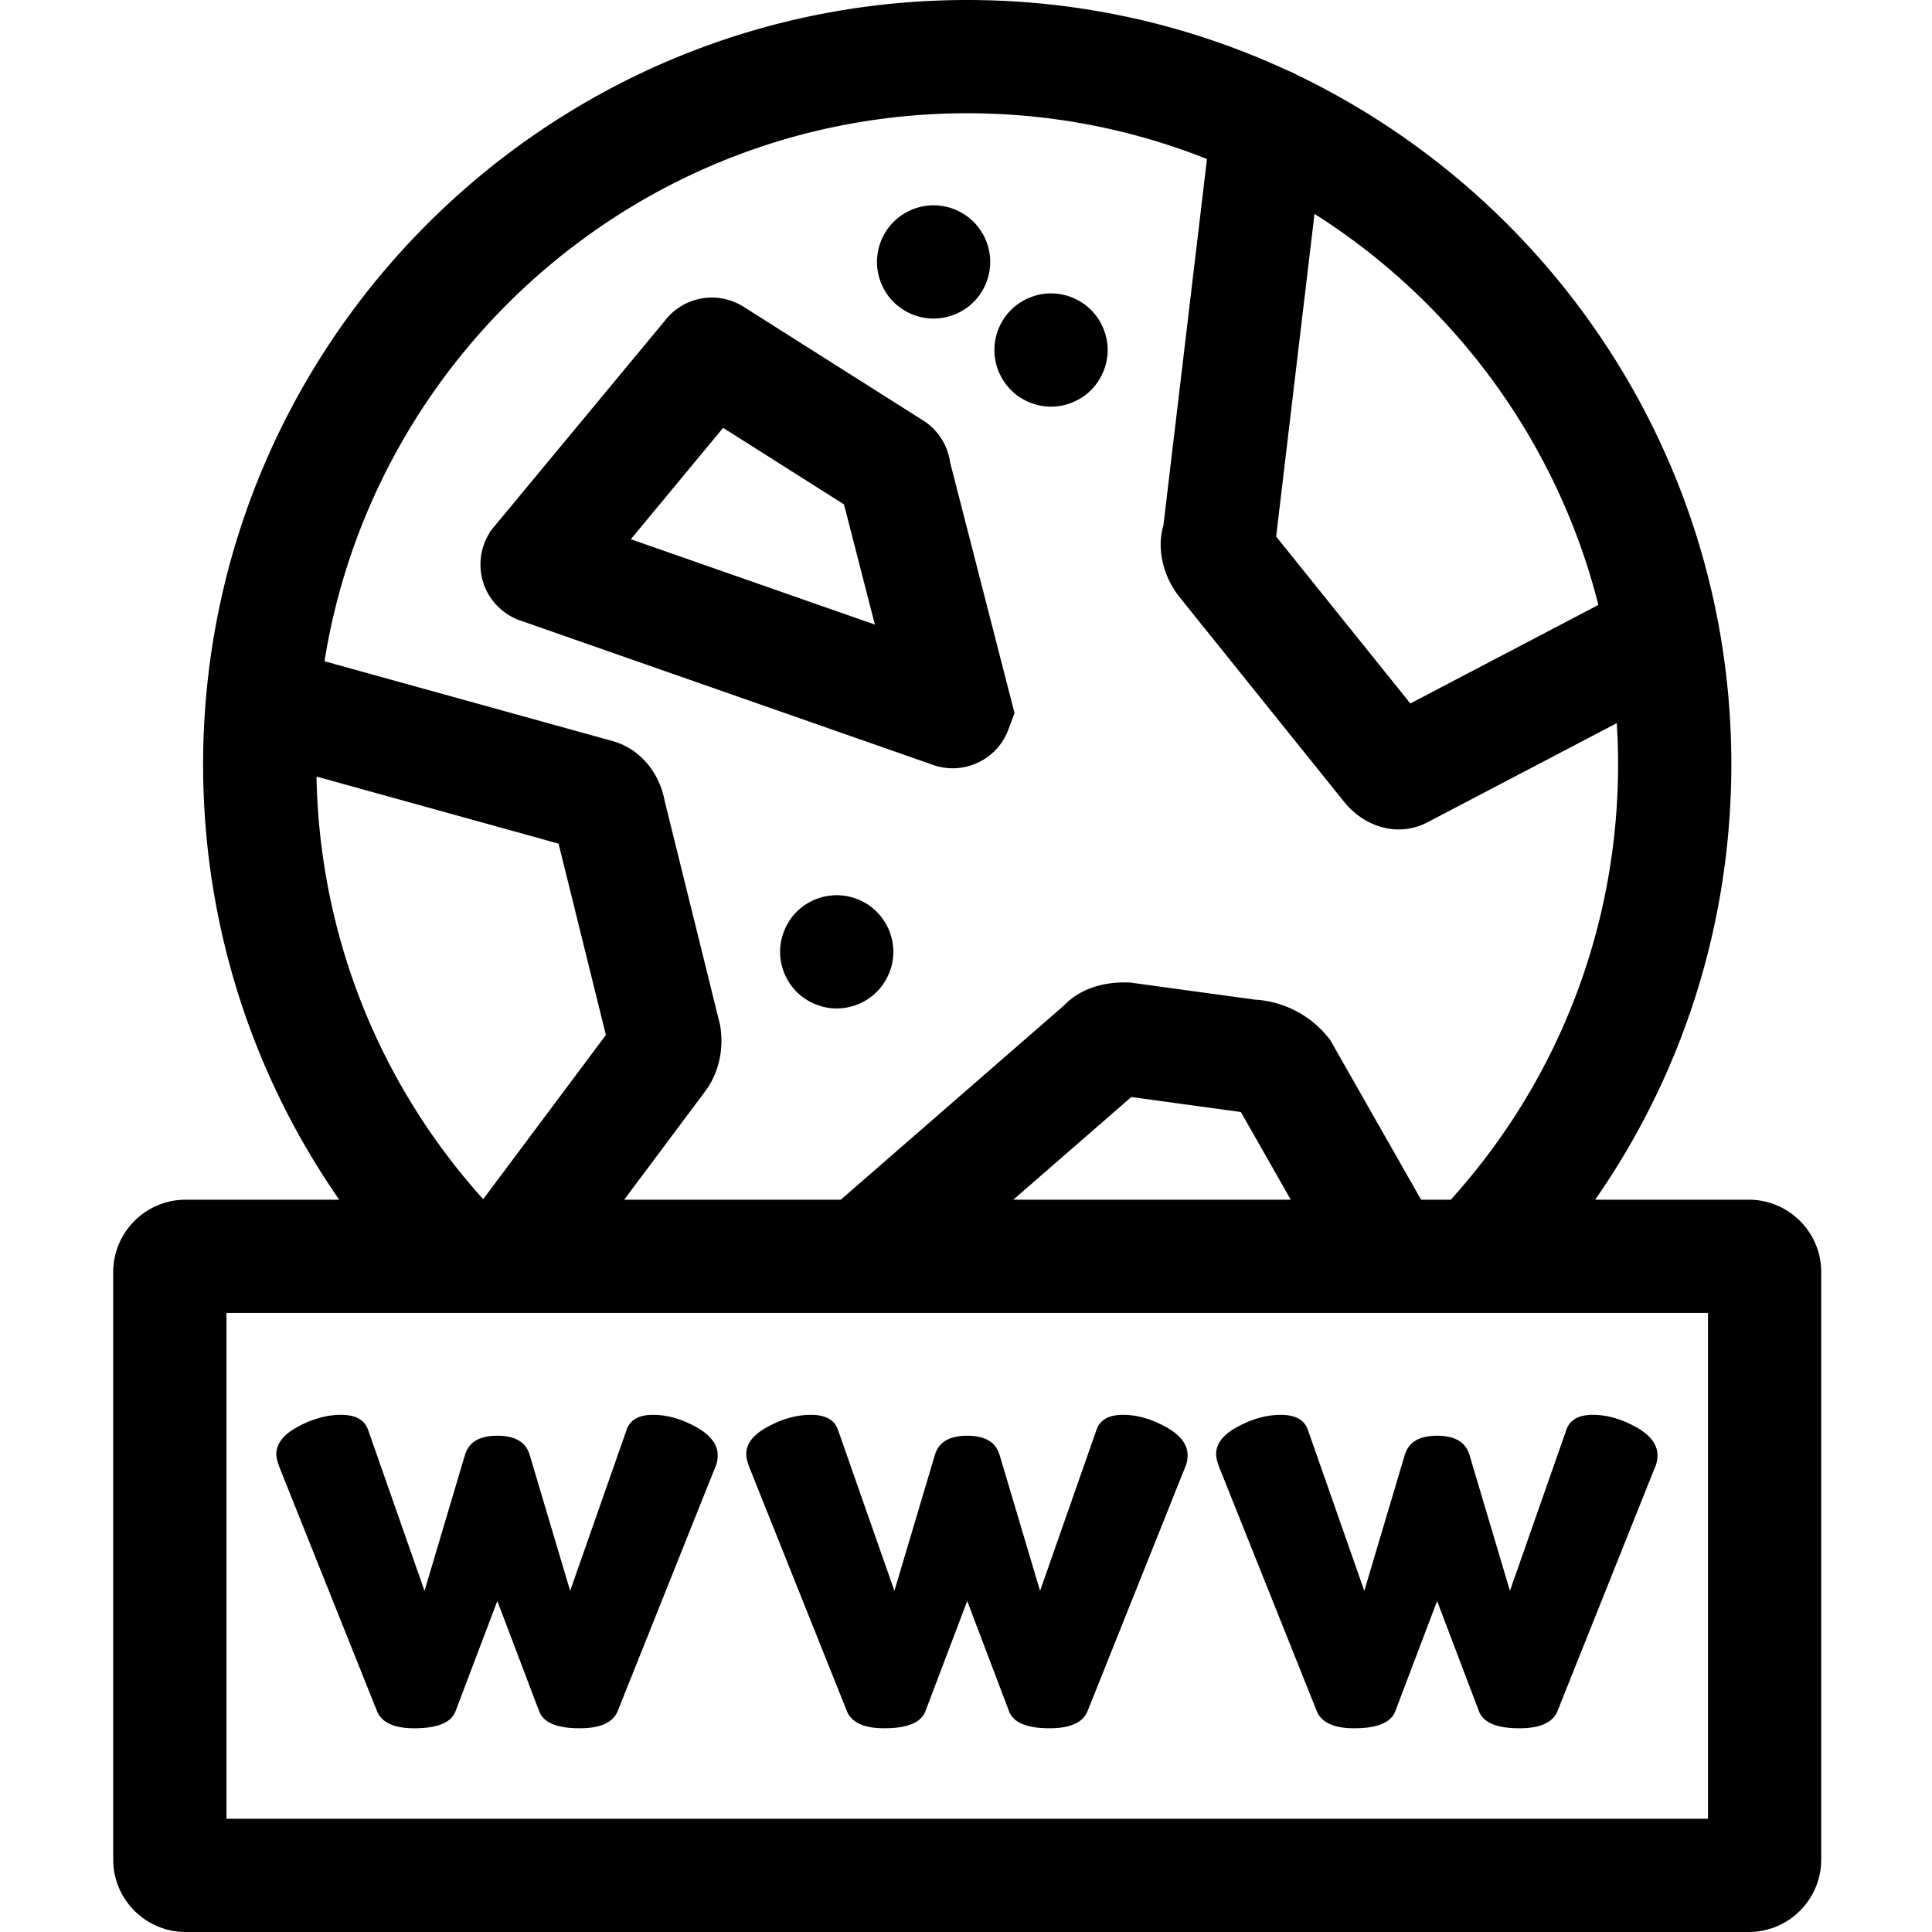 <svg height="90" viewBox="-30 0 512 512.001" width="90" xmlns="http://www.w3.org/2000/svg"><path d="M206.453 249.313a13.31 13.31 0 0 0-.367-1.422 13.958 13.958 0 0 0-1.122-2.711c-.23-.43-.48-.86-.75-1.262-.269-.41-.57-.813-.87-1.191a14.76 14.76 0 0 0-1-1.09c-.34-.348-.711-.68-1.09-.989a16.818 16.818 0 0 0-1.184-.882c-.41-.27-.828-.52-1.27-.75-.429-.227-.87-.438-1.32-.63-.449-.179-.921-.35-1.39-.491a10.91 10.91 0 0 0-1.422-.356 13.861 13.861 0 0 0-1.461-.223 14.311 14.311 0 0 0-2.95 0c-.48.051-.972.121-1.448.223-.48.09-.961.207-1.434.356-.46.144-.93.312-1.379.492-.45.191-.89.398-1.332.629-.43.23-.851.48-1.262.75-.398.273-.797.57-1.18.882a14.617 14.617 0 0 0-2.09 2.078c-.312.383-.6.782-.87 1.192-.27.398-.52.832-.75 1.262-.23.43-.442.87-.63 1.32-.19.46-.35.922-.5 1.39-.14.462-.26.942-.359 1.423-.09.48-.171.968-.222 1.457-.04.492-.07.98-.07 1.472a15.09 15.09 0 0 0 4.394 10.613c.348.34.719.68 1.102.993.378.308.777.597 1.18.87.41.27.827.528 1.257.759.441.23.883.441 1.332.62.45.188.922.36 1.379.5a16.7 16.7 0 0 0 1.434.36c.48.102.968.172 1.449.223a15.7 15.7 0 0 0 1.48.066c.492 0 .98-.02 1.473-.066.488-.051.98-.121 1.457-.223.48-.102.96-.219 1.422-.36.472-.14.941-.312 1.39-.5.454-.179.891-.39 1.32-.62.442-.23.86-.489 1.274-.758.399-.274.801-.563 1.18-.871a15.574 15.574 0 0 0 2.09-2.094c.3-.379.601-.77.87-1.18a16.114 16.114 0 0 0 1.384-2.59c.187-.453.347-.922.488-1.382.148-.47.27-.95.371-1.43.09-.48.168-.969.207-1.45.05-.492.082-.992.082-1.48 0-.492-.031-.98-.082-1.472a14.295 14.295 0 0 0-.21-1.458zM233.816 95.69c.102.477.22.957.36 1.418.148.473.312.942.5 1.391.191.453.398.89.629 1.32.23.442.48.86.75 1.274.273.398.562.8.87 1.18a15.918 15.918 0 0 0 2.091 2.09c.382.312.78.6 1.183.87a15.773 15.773 0 0 0 2.59 1.383c.45.188.922.348 1.383.5.469.137.95.258 1.43.36.48.09.968.168 1.449.218.492.051.992.07 1.48.07s.989-.019 1.473-.07c.488-.05.976-.129 1.46-.218.477-.102.958-.223 1.419-.36.472-.152.941-.312 1.39-.5a17.033 17.033 0 0 0 2.594-1.383c.399-.27.801-.562 1.18-.87.379-.31.75-.65 1.101-1 .34-.34.668-.712.989-1.09a14.377 14.377 0 0 0 1.62-2.454c.231-.43.442-.867.63-1.32.191-.45.351-.918.504-1.39.136-.462.257-.938.359-1.419.09-.48.168-.972.219-1.46.05-.493.07-.981.07-1.473 0-.488-.02-.988-.07-1.48a19.01 19.01 0 0 0-.219-1.45 19.61 19.61 0 0 0-.36-1.43c-.152-.46-.312-.933-.503-1.382a15.773 15.773 0 0 0-1.379-2.59 15.46 15.46 0 0 0-.871-1.184c-.32-.379-.649-.75-.989-1.097-.351-.34-.722-.684-1.101-.993s-.781-.597-1.18-.87a16.718 16.718 0 0 0-2.594-1.38 15.06 15.06 0 0 0-2.808-.859 18.32 18.32 0 0 0-1.461-.223c-.973-.09-1.973-.09-2.953 0-.48.051-.969.133-1.45.223-.48.102-.96.219-1.43.36-.46.148-.933.308-1.382.5a15.773 15.773 0 0 0-2.59 1.379c-.402.273-.8.562-1.183.87-.38.309-.75.653-1.098.993-.34.347-.68.718-.992 1.097-.309.383-.598.774-.871 1.184a15.561 15.561 0 0 0-1.38 2.59c-.187.449-.35.921-.5 1.382-.14.47-.26.95-.359 1.43-.09.48-.171.969-.222 1.45-.04.492-.067.992-.067 1.48s.028.98.067 1.472c.05.489.133.98.222 1.461zm-31.113-23.34c.09.477.211.962.36 1.419.14.472.312.933.492 1.39.187.453.398.895.629 1.32.23.434.48.864.75 1.262.27.41.57.813.87 1.192.321.379.65.75.989 1.09.352.351.723.68 1.102.992a14.626 14.626 0 0 0 2.453 1.629c.43.23.867.437 1.316.628.461.184.922.352 1.395.493.457.148.937.27 1.418.359.48.102.972.168 1.46.219s.981.082 1.473.082c.488 0 .988-.031 1.477-.082.48-.051.972-.117 1.453-.219.48-.09.96-.21 1.43-.36.46-.14.93-.312 1.382-.492.45-.187.899-.398 1.328-.628.43-.23.852-.48 1.262-.75.41-.27.809-.57 1.18-.88a16.5 16.5 0 0 0 1.101-.992c2.793-2.78 4.391-6.652 4.391-10.605a14.498 14.498 0 0 0-.289-2.93 16.43 16.43 0 0 0-.36-1.43c-.14-.46-.308-.93-.5-1.382-.18-.45-.39-.899-.62-1.328-.23-.434-.489-.852-.762-1.262a14.68 14.68 0 0 0-1.86-2.281c-3.14-3.145-7.652-4.762-12.082-4.32-.492.046-.98.128-1.46.218a15.15 15.15 0 0 0-2.813.86 14.23 14.23 0 0 0-2.582 1.383c-.41.269-.809.558-1.188.867-.382.312-.75.652-1.101.992-.34.351-.672.718-.992 1.101a15.265 15.265 0 0 0-2.25 3.77c-.18.453-.352.922-.489 1.383-.152.468-.273.949-.363 1.43a15.457 15.457 0 0 0-.297 2.929c0 .492.028.98.078 1.473s.121.98.22 1.46zM98.668 155.98c1.797 4.042 5.273 7.164 9.445 8.546L218.11 203l.762.18c1.207.285 2.414.422 3.61.422 6.421 0 12.394-3.97 14.726-10.204l1.656-4.421-17.043-66.325c-.61-4.492-3.14-8.664-7.152-11.207l-47.602-30.144a15.758 15.758 0 0 0-12.336-1.95 15.775 15.775 0 0 0-8.546 5.653L99.934 140.8l-.692 1.265a15.812 15.812 0 0 0-.574 13.914zm62.969-42.594l32.027 20.281 8.184 31.848-64.672-22.618zm0 0"/><path d="M433.445 317.93h-40.71c23.44-33.676 36.09-73.66 36.09-115.43 0-12.46-1.141-24.66-3.305-36.504a16.89 16.89 0 0 0-.184-.969c-12.055-64.148-54.45-117.73-111.668-145.199a14.674 14.674 0 0 0-2.43-1.137C285.398 6.703 256.633 0 226.324 0 120.68 0 33.684 81.324 24.617 184.656c-.027.278-.058.555-.074.832a204.203 204.203 0 0 0-.719 17.012c0 41.77 12.649 81.758 36.086 115.434H19.203C8.613 317.934 0 326.547 0 337.133V492.8C0 503.387 8.613 512 19.203 512h414.242c10.586 0 19.2-8.613 19.2-19.2V337.134c.003-10.59-8.614-19.203-19.2-19.203zm-39.86-157.614l-49.831 26.11-35.563-44.246 10.164-85.5c36.844 23.336 64.282 60.238 75.23 103.636zM226.326 30.012c22.425 0 43.863 4.304 63.534 12.129l-11.543 97.086c-2.011 6.828.38 14.39 4.594 19.41l43.375 53.96.383.458c3.848 4.414 8.93 6.754 14 6.754 2.648 0 5.289-.637 7.75-1.95l50.043-26.218c.223 3.593.352 7.21.352 10.859 0 42.953-15.704 83.695-44.333 115.43h-7.878l-24.184-42.493-.902-1.062a26.872 26.872 0 0 0-18.934-9.46l-33.184-4.544-.898-.016c-6.895-.117-12.723 2.09-16.57 6.137l-59.106 51.438h-57.41l21.402-28.637c3.528-4.676 5.024-10.867 4.106-17.004l-.106-.695-14.66-59.29c-1.426-7.585-6.418-13.57-13.195-15.73l-.27-.086L56 175.238C69.105 93.04 140.488 30.012 226.324 30.012zm85.741 287.918h-73.523l31.266-27.211 29.035 3.976zm-214.02-.13c-27.82-30.902-43.39-70.327-44.171-112.007l64.148 17.777 12.543 50.711zm324.59 164.188H30.013V347.941h392.625zm0 0"/><path d="M154.41 378.129c-3.86-2.125-7.633-3.188-11.324-3.188-3.809 0-6.156 1.34-7.05 4.028l-14.938 42.625-10.743-36.082c-1.003-3.356-3.859-5.032-8.558-5.032s-7.55 1.676-8.559 5.032L82.5 421.598l-14.938-42.63c-.898-2.683-3.3-4.027-7.218-4.027-3.692 0-7.469 1.036-11.328 3.106s-5.79 4.504-5.79 7.3c0 .895.278 2.071.84 3.524l25.844 64.613c1.23 3.024 4.531 4.532 9.903 4.532 6.152 0 9.789-1.512 10.91-4.532l11.074-29.199 11.078 29.2c1.117 3.023 4.695 4.53 10.738 4.53 5.48 0 8.836-1.511 10.07-4.53l25.844-64.614c.446-.894.672-1.957.672-3.187.004-2.91-1.93-5.43-5.789-7.555zm124.528 0c-3.86-2.125-7.637-3.188-11.329-3.188-3.804 0-6.152 1.34-7.046 4.028l-14.938 42.625-10.742-36.082c-1.008-3.356-3.86-5.032-8.559-5.032s-7.554 1.676-8.558 5.032l-10.743 36.082-14.937-42.625c-.895-2.688-3.3-4.028-7.215-4.028-3.691 0-7.469 1.036-11.328 3.106s-5.79 4.504-5.79 7.3c0 .895.278 2.071.837 3.524l25.847 64.613c1.231 3.02 4.532 4.528 9.903 4.528 6.148 0 9.789-1.508 10.906-4.528l11.074-29.203 11.078 29.203c1.118 3.02 4.7 4.528 10.743 4.528 5.48 0 8.836-1.508 10.066-4.528l25.848-64.613c.445-.894.672-1.957.672-3.191 0-2.907-1.93-5.426-5.79-7.551zm80.468 7.387c-1.004-3.36-3.86-5.036-8.558-5.036-4.7 0-7.551 1.676-8.559 5.036l-10.738 36.082-14.938-42.63c-.898-2.687-3.3-4.027-7.218-4.027-3.692 0-7.47 1.036-11.329 3.106s-5.789 4.504-5.789 7.3c0 .895.278 2.071.84 3.524l25.844 64.613c1.23 3.02 4.531 4.532 9.902 4.532 6.153 0 9.79-1.512 10.91-4.532l11.075-29.203 11.078 29.203c1.117 3.02 4.695 4.532 10.738 4.532 5.48 0 8.836-1.512 10.07-4.532l25.844-64.613c.445-.894.672-1.957.672-3.187 0-2.91-1.93-5.43-5.79-7.555-3.858-2.125-7.636-3.188-11.327-3.188-3.805 0-6.153 1.34-7.047 4.028l-14.938 42.625zm0 0"/></svg>